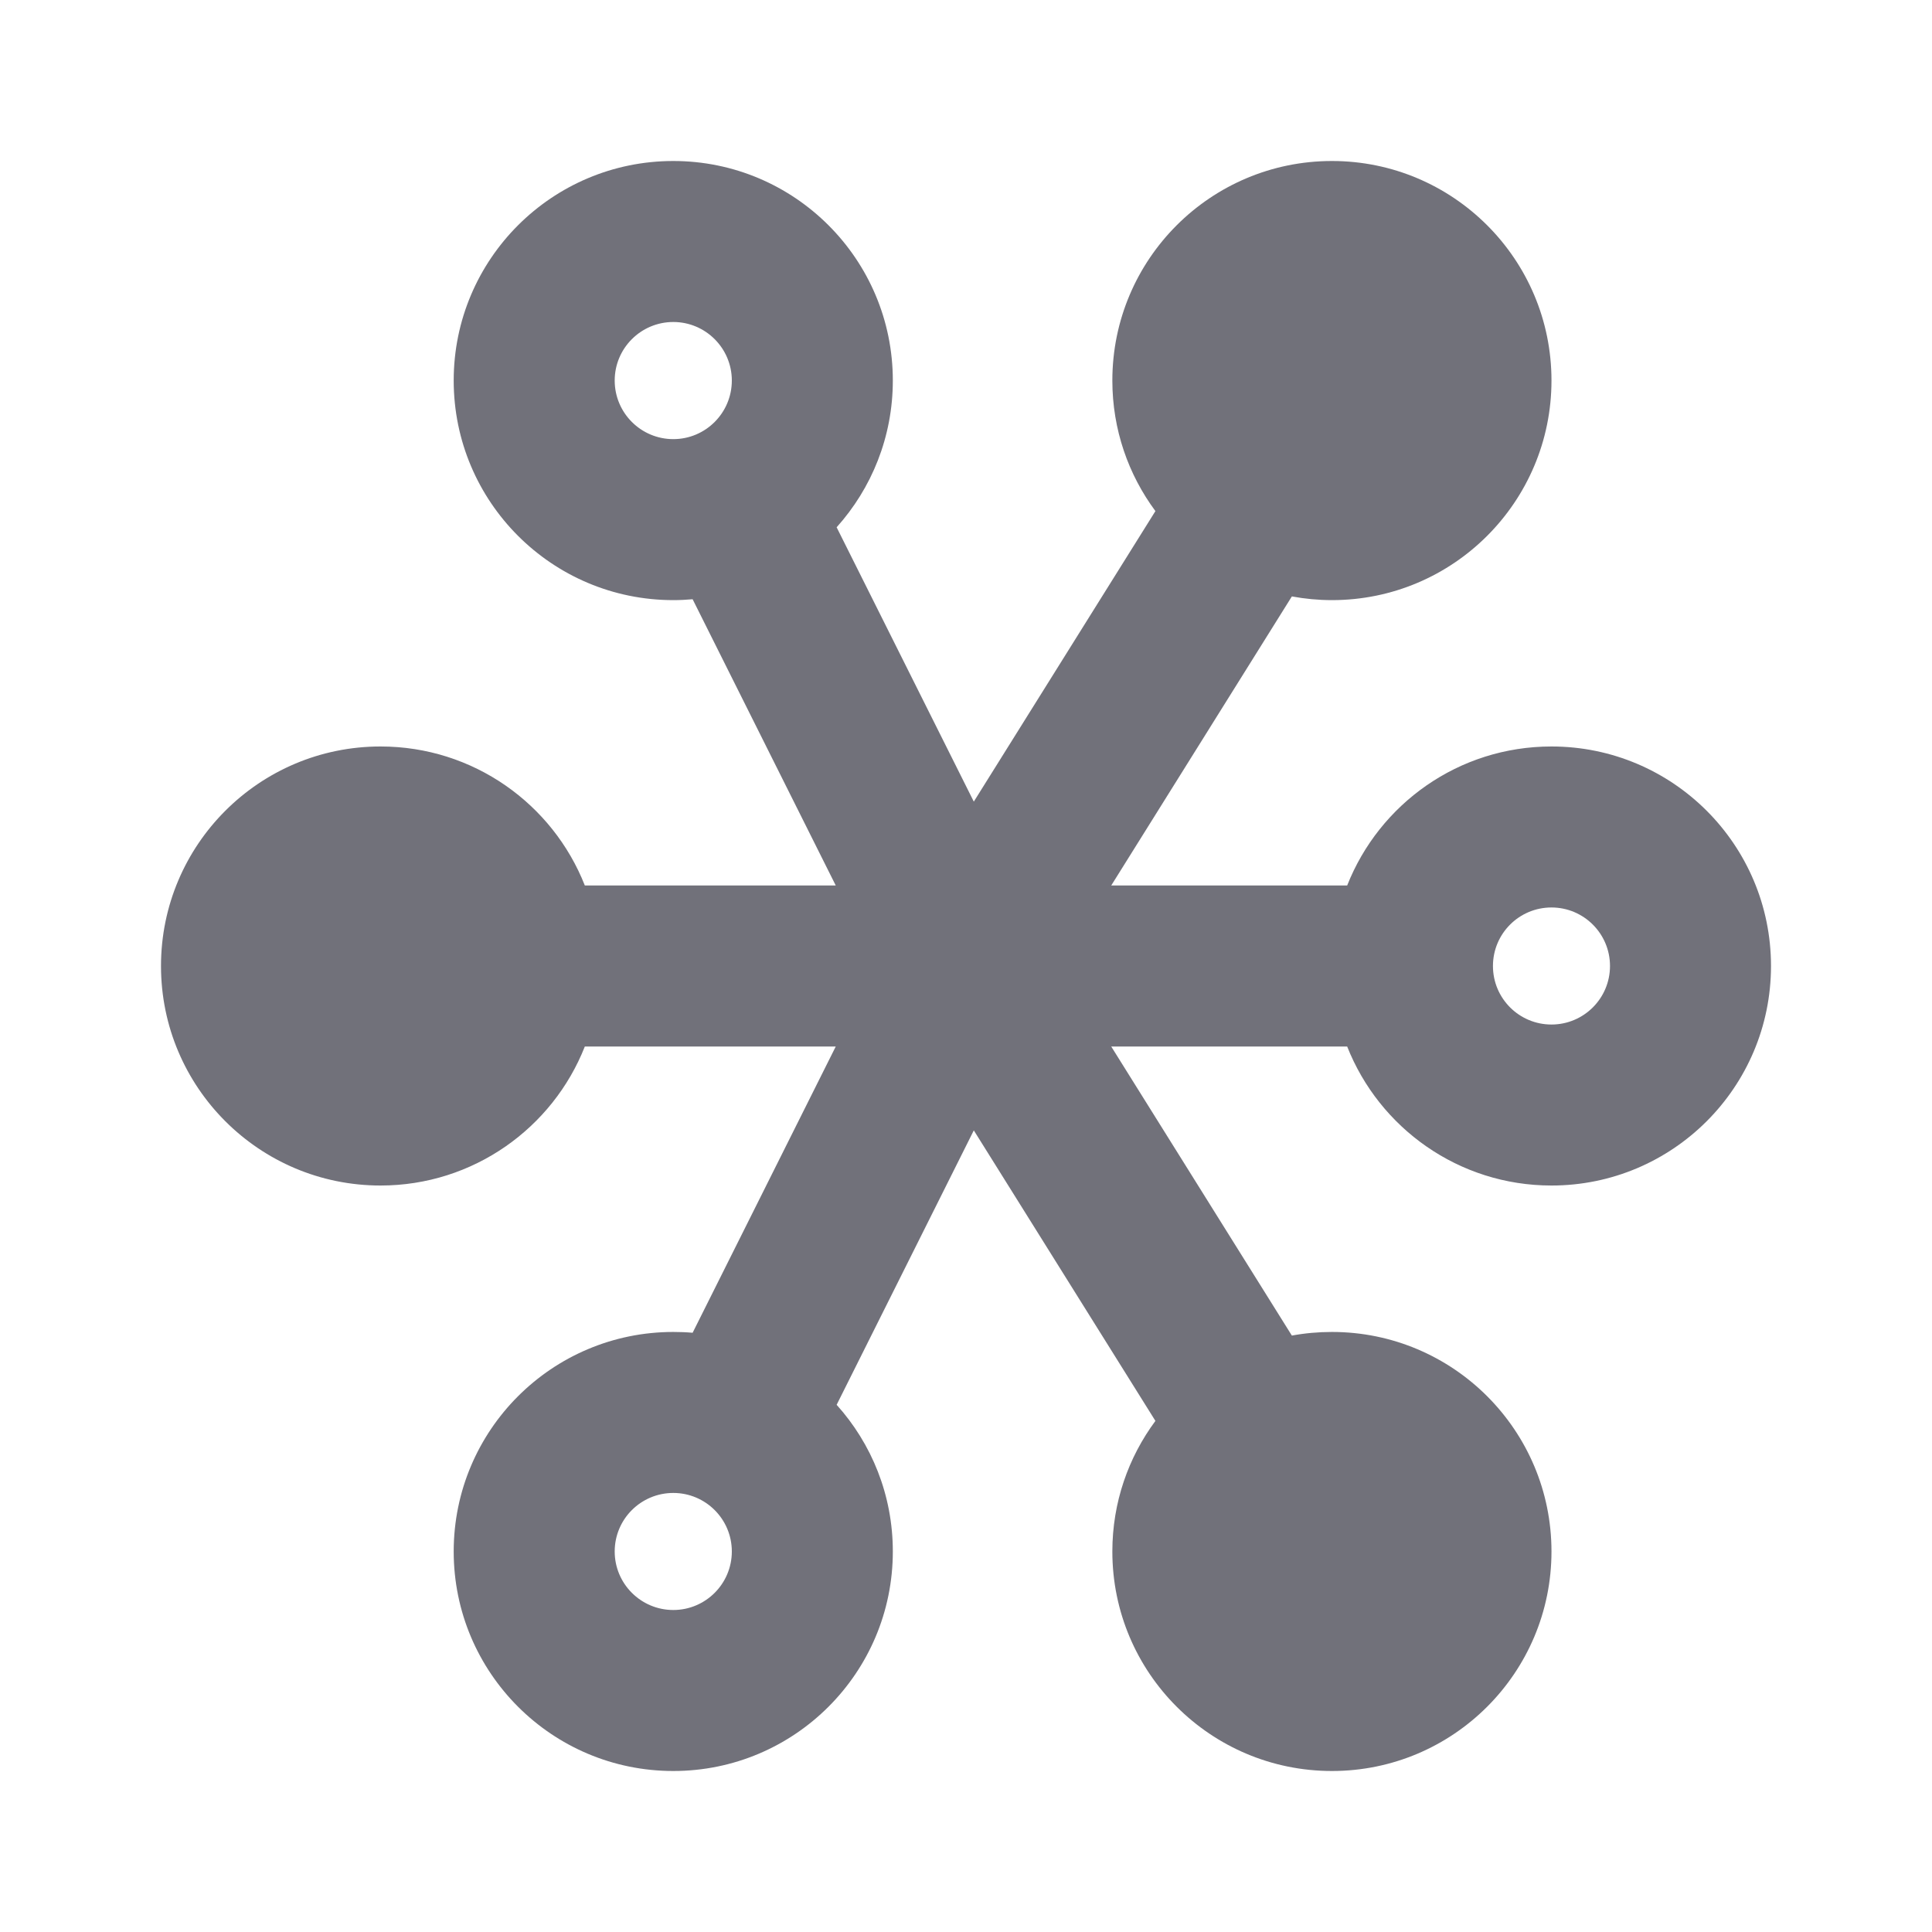 <svg width="24" height="24" viewBox="0 0 24 24" fill="none" xmlns="http://www.w3.org/2000/svg">
<path d="M19.273 4.727C19.273 6.234 18.052 7.455 16.546 7.455C16.376 7.455 16.21 7.439 16.048 7.409L13.804 11H16.735C17.134 9.988 18.119 9.273 19.273 9.273C20.779 9.273 22 10.494 22 12C22 13.506 20.779 14.727 19.273 14.727C18.119 14.727 17.134 14.011 16.735 13H13.804L16.048 16.591C16.21 16.561 16.376 16.546 16.546 16.546C18.052 16.546 19.273 17.767 19.273 19.273C19.273 20.779 18.052 22 16.546 22C15.039 22 13.818 20.779 13.818 19.273C13.818 18.665 14.017 18.104 14.353 17.651L12.097 14.042L10.393 17.451C10.827 17.933 11.091 18.572 11.091 19.273C11.091 20.779 9.87 22 8.364 22C6.857 22 5.636 20.779 5.636 19.273C5.636 17.767 6.857 16.546 8.364 16.546C8.445 16.546 8.525 16.549 8.604 16.556L10.382 13H7.265C6.867 14.011 5.88 14.727 4.727 14.727C3.221 14.727 2 13.506 2 12C2 10.494 3.221 9.273 4.727 9.273C5.88 9.273 6.867 9.988 7.265 11H10.382L8.604 7.444C8.525 7.451 8.445 7.455 8.364 7.455C6.857 7.455 5.636 6.234 5.636 4.727C5.636 3.221 6.857 2 8.364 2C9.87 2 11.091 3.221 11.091 4.727C11.091 5.428 10.827 6.067 10.393 6.55L12.097 9.958L14.353 6.349C14.017 5.896 13.818 5.335 13.818 4.727C13.818 3.221 15.039 2 16.546 2C18.052 2 19.273 3.221 19.273 4.727ZM20 12C20 11.598 19.674 11.273 19.273 11.273C18.871 11.273 18.546 11.598 18.546 12C18.546 12.402 18.871 12.727 19.273 12.727C19.674 12.727 20 12.402 20 12ZM8.364 5.455C8.765 5.455 9.091 5.129 9.091 4.727C9.091 4.326 8.765 4 8.364 4C7.962 4 7.636 4.326 7.636 4.727C7.636 5.129 7.962 5.455 8.364 5.455ZM9.091 19.273C9.091 18.871 8.765 18.546 8.364 18.546C7.962 18.546 7.636 18.871 7.636 19.273C7.636 19.674 7.962 20 8.364 20C8.765 20 9.091 19.674 9.091 19.273Z" fill="#71717A"/>
</svg>
